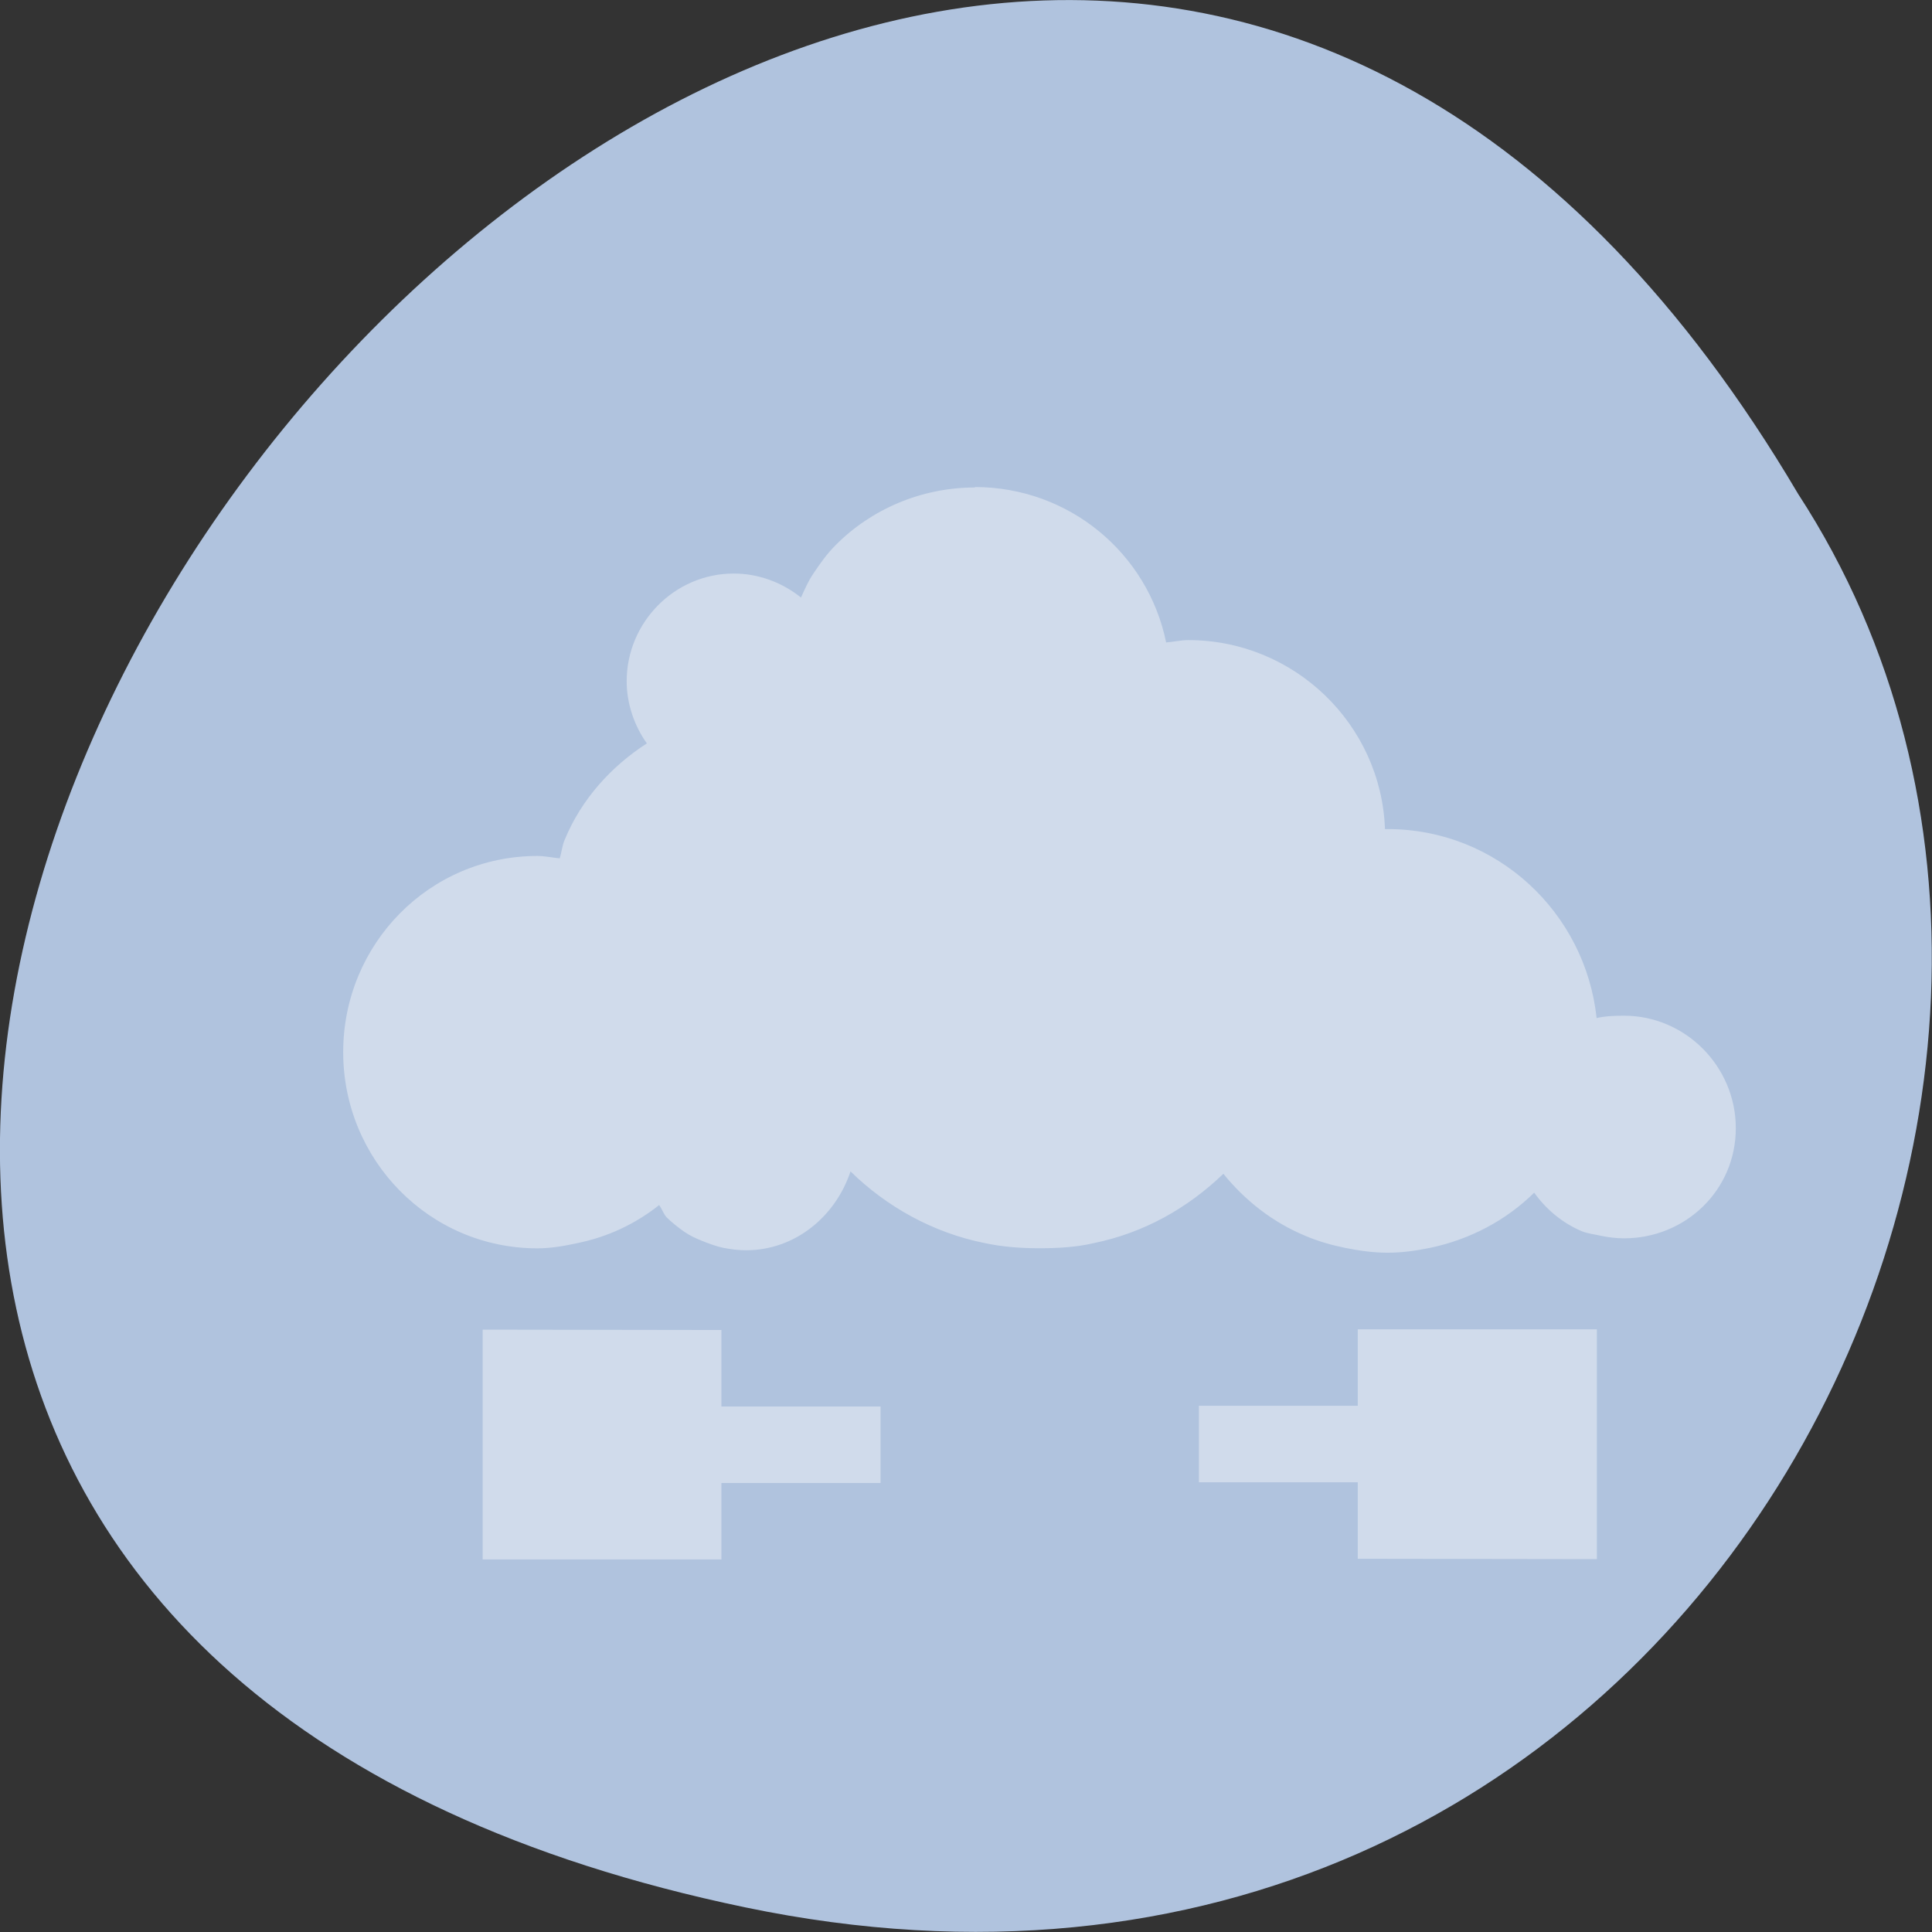 <svg xmlns="http://www.w3.org/2000/svg" viewBox="0 0 22 22"><rect x="0" y="0" width="22" height="22" fill="#333333" stroke="none"/><path d="m 8.484 21.719 c -20.621 -4.293 1.512 -33.844 11.992 -16.094 c 4.492 6.898 -1.391 18.305 -11.992 16.094" style="fill:#b0c3de"/><g style="fill:#fff;fill-opacity:0.4"><path d="m 11.102 5.551 c -0.613 0 -1.184 0.25 -1.586 0.656 c -0.102 0.102 -0.172 0.203 -0.254 0.324 c -0.059 0.086 -0.098 0.18 -0.141 0.273 c -0.211 -0.168 -0.477 -0.273 -0.766 -0.273 c -0.672 0 -1.219 0.555 -1.219 1.227 c 0 0.258 0.09 0.512 0.23 0.707 c -0.406 0.262 -0.746 0.637 -0.934 1.094 c -0.031 0.066 -0.035 0.145 -0.059 0.215 c -0.082 -0.008 -0.172 -0.027 -0.254 -0.027 c -1.227 0 -2.211 1 -2.211 2.234 c 0 1.23 0.984 2.234 2.211 2.234 c 0.152 0 0.309 -0.027 0.453 -0.059 c 0.348 -0.07 0.664 -0.219 0.934 -0.434 c 0.031 0.043 0.047 0.094 0.082 0.137 c 0.059 0.059 0.133 0.117 0.199 0.164 c 0.07 0.047 0.125 0.074 0.203 0.105 c 0.074 0.031 0.172 0.066 0.25 0.082 c 0.086 0.016 0.168 0.027 0.254 0.027 c 0.566 0 1.023 -0.391 1.191 -0.898 c 0.41 0.402 0.941 0.699 1.527 0.816 c 0.199 0.043 0.41 0.059 0.621 0.059 c 0.215 0 0.426 -0.012 0.625 -0.059 c 0.57 -0.117 1.066 -0.398 1.473 -0.789 c 0.246 0.305 0.566 0.555 0.934 0.707 c 0.145 0.062 0.297 0.105 0.453 0.137 c 0.156 0.031 0.316 0.055 0.484 0.055 c 0.164 0 0.324 -0.023 0.48 -0.055 c 0.453 -0.094 0.867 -0.312 1.188 -0.629 c 0.137 0.191 0.32 0.344 0.539 0.438 c 0.078 0.031 0.145 0.035 0.23 0.055 c 0.082 0.016 0.164 0.027 0.254 0.027 c 0.699 0 1.273 -0.547 1.273 -1.254 c 0 -0.703 -0.574 -1.281 -1.273 -1.281 c -0.109 0 -0.215 0.004 -0.312 0.027 c -0.129 -1.207 -1.141 -2.152 -2.379 -2.152 c -0.012 0 -0.02 0 -0.031 0 c -0.043 -1.195 -1.035 -2.152 -2.238 -2.152 c -0.086 0 -0.172 0.02 -0.254 0.027 c -0.207 -1.016 -1.105 -1.77 -2.18 -1.77"/><path d="m 5.496 15.141 v 2.617 h 2.719 v -0.871 h 1.812 v -0.871 h -1.812 v -0.871"/><path d="m 18.184 17.754 v -2.617 h -2.723 v 0.871 h -1.809 v 0.871 h 1.809 v 0.871"/></g></svg>
